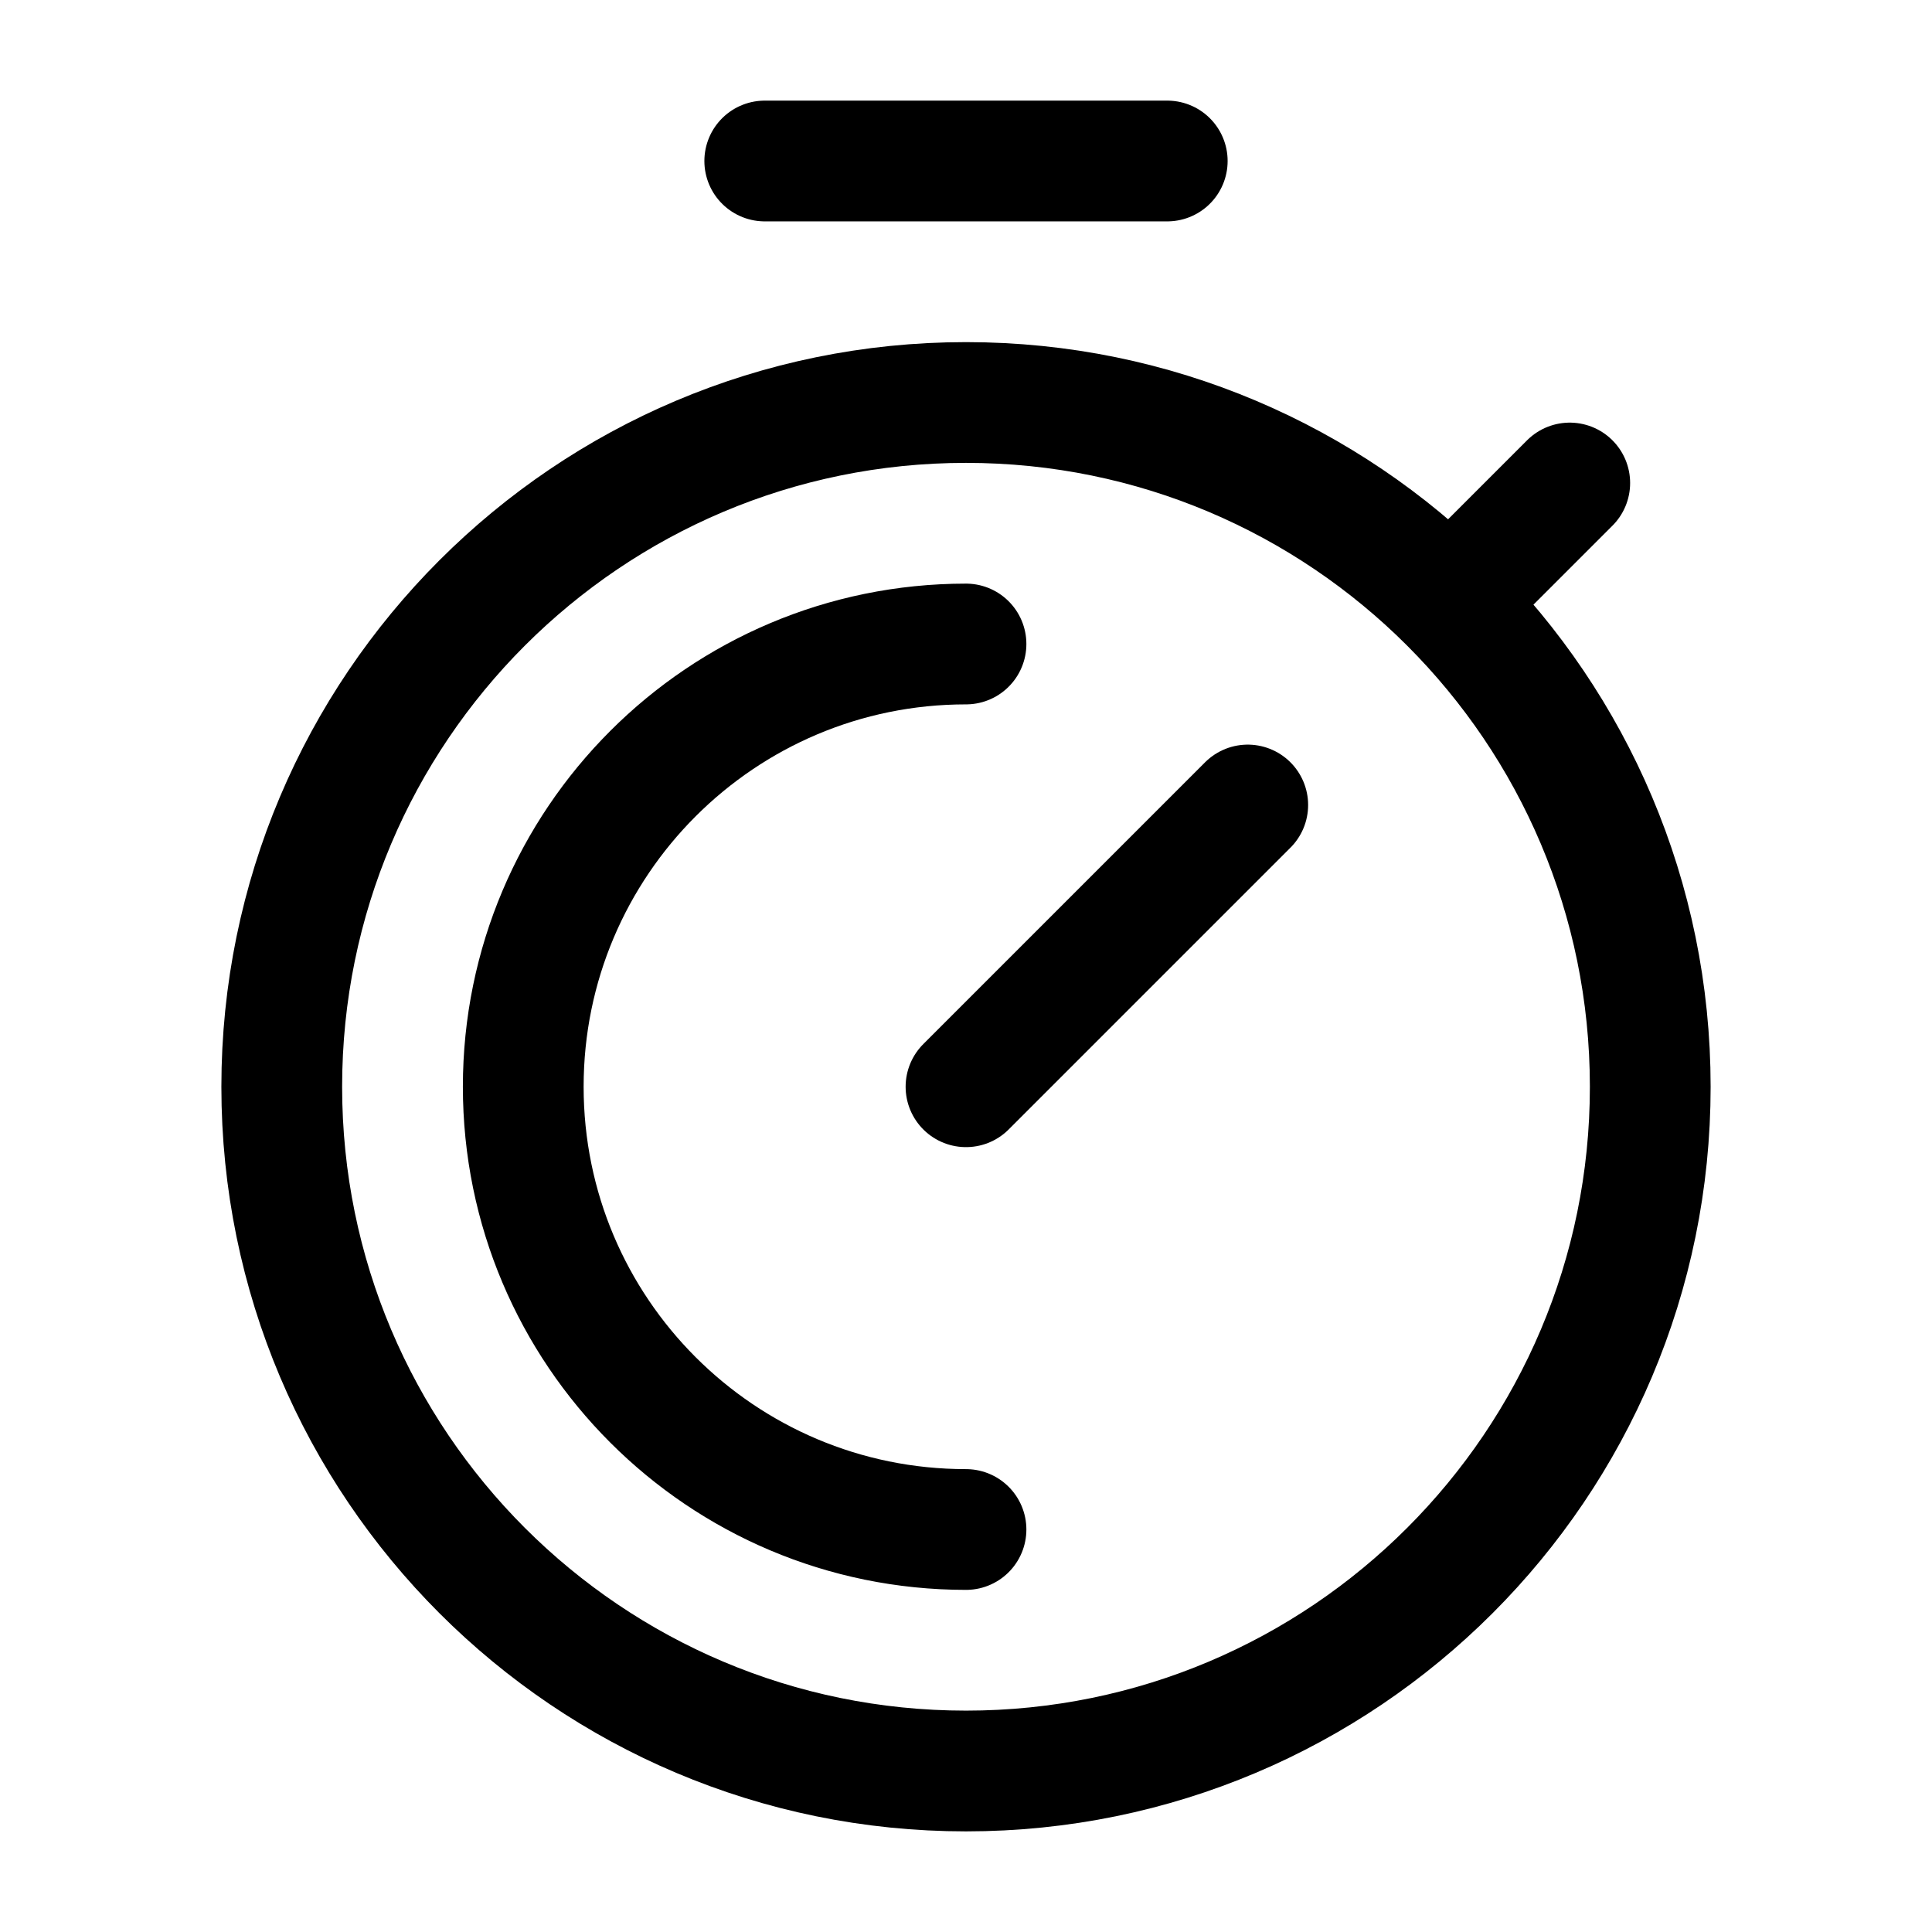 <svg viewBox="0 0 24 24" fill="none" xmlns="http://www.w3.org/2000/svg"><path d="M18.01 7.49L19.5 6M20.5 13.5C20.5 18.194 16.694 22 12 22C7.306 22 3.5 18.194 3.5 13.5C3.5 8.806 7.306 5 12 5C16.694 5 20.5 8.806 20.5 13.5Z" stroke="currentColor" stroke-width="1.5" stroke-linecap="round" stroke-linejoin="round"/><path d="M12 19C8.962 19 6.5 16.538 6.5 13.5C6.5 10.462 8.962 8 12 8" stroke="currentColor" stroke-width="1.5" stroke-linecap="round" stroke-linejoin="round"/><path d="M14.5 2H9.5" stroke="currentColor" stroke-width="1.5" stroke-linecap="round" stroke-linejoin="round"/><path d="M12 13.5L15.5 10" stroke="currentColor" stroke-width="1.5" stroke-linecap="round" stroke-linejoin="round"/></svg>